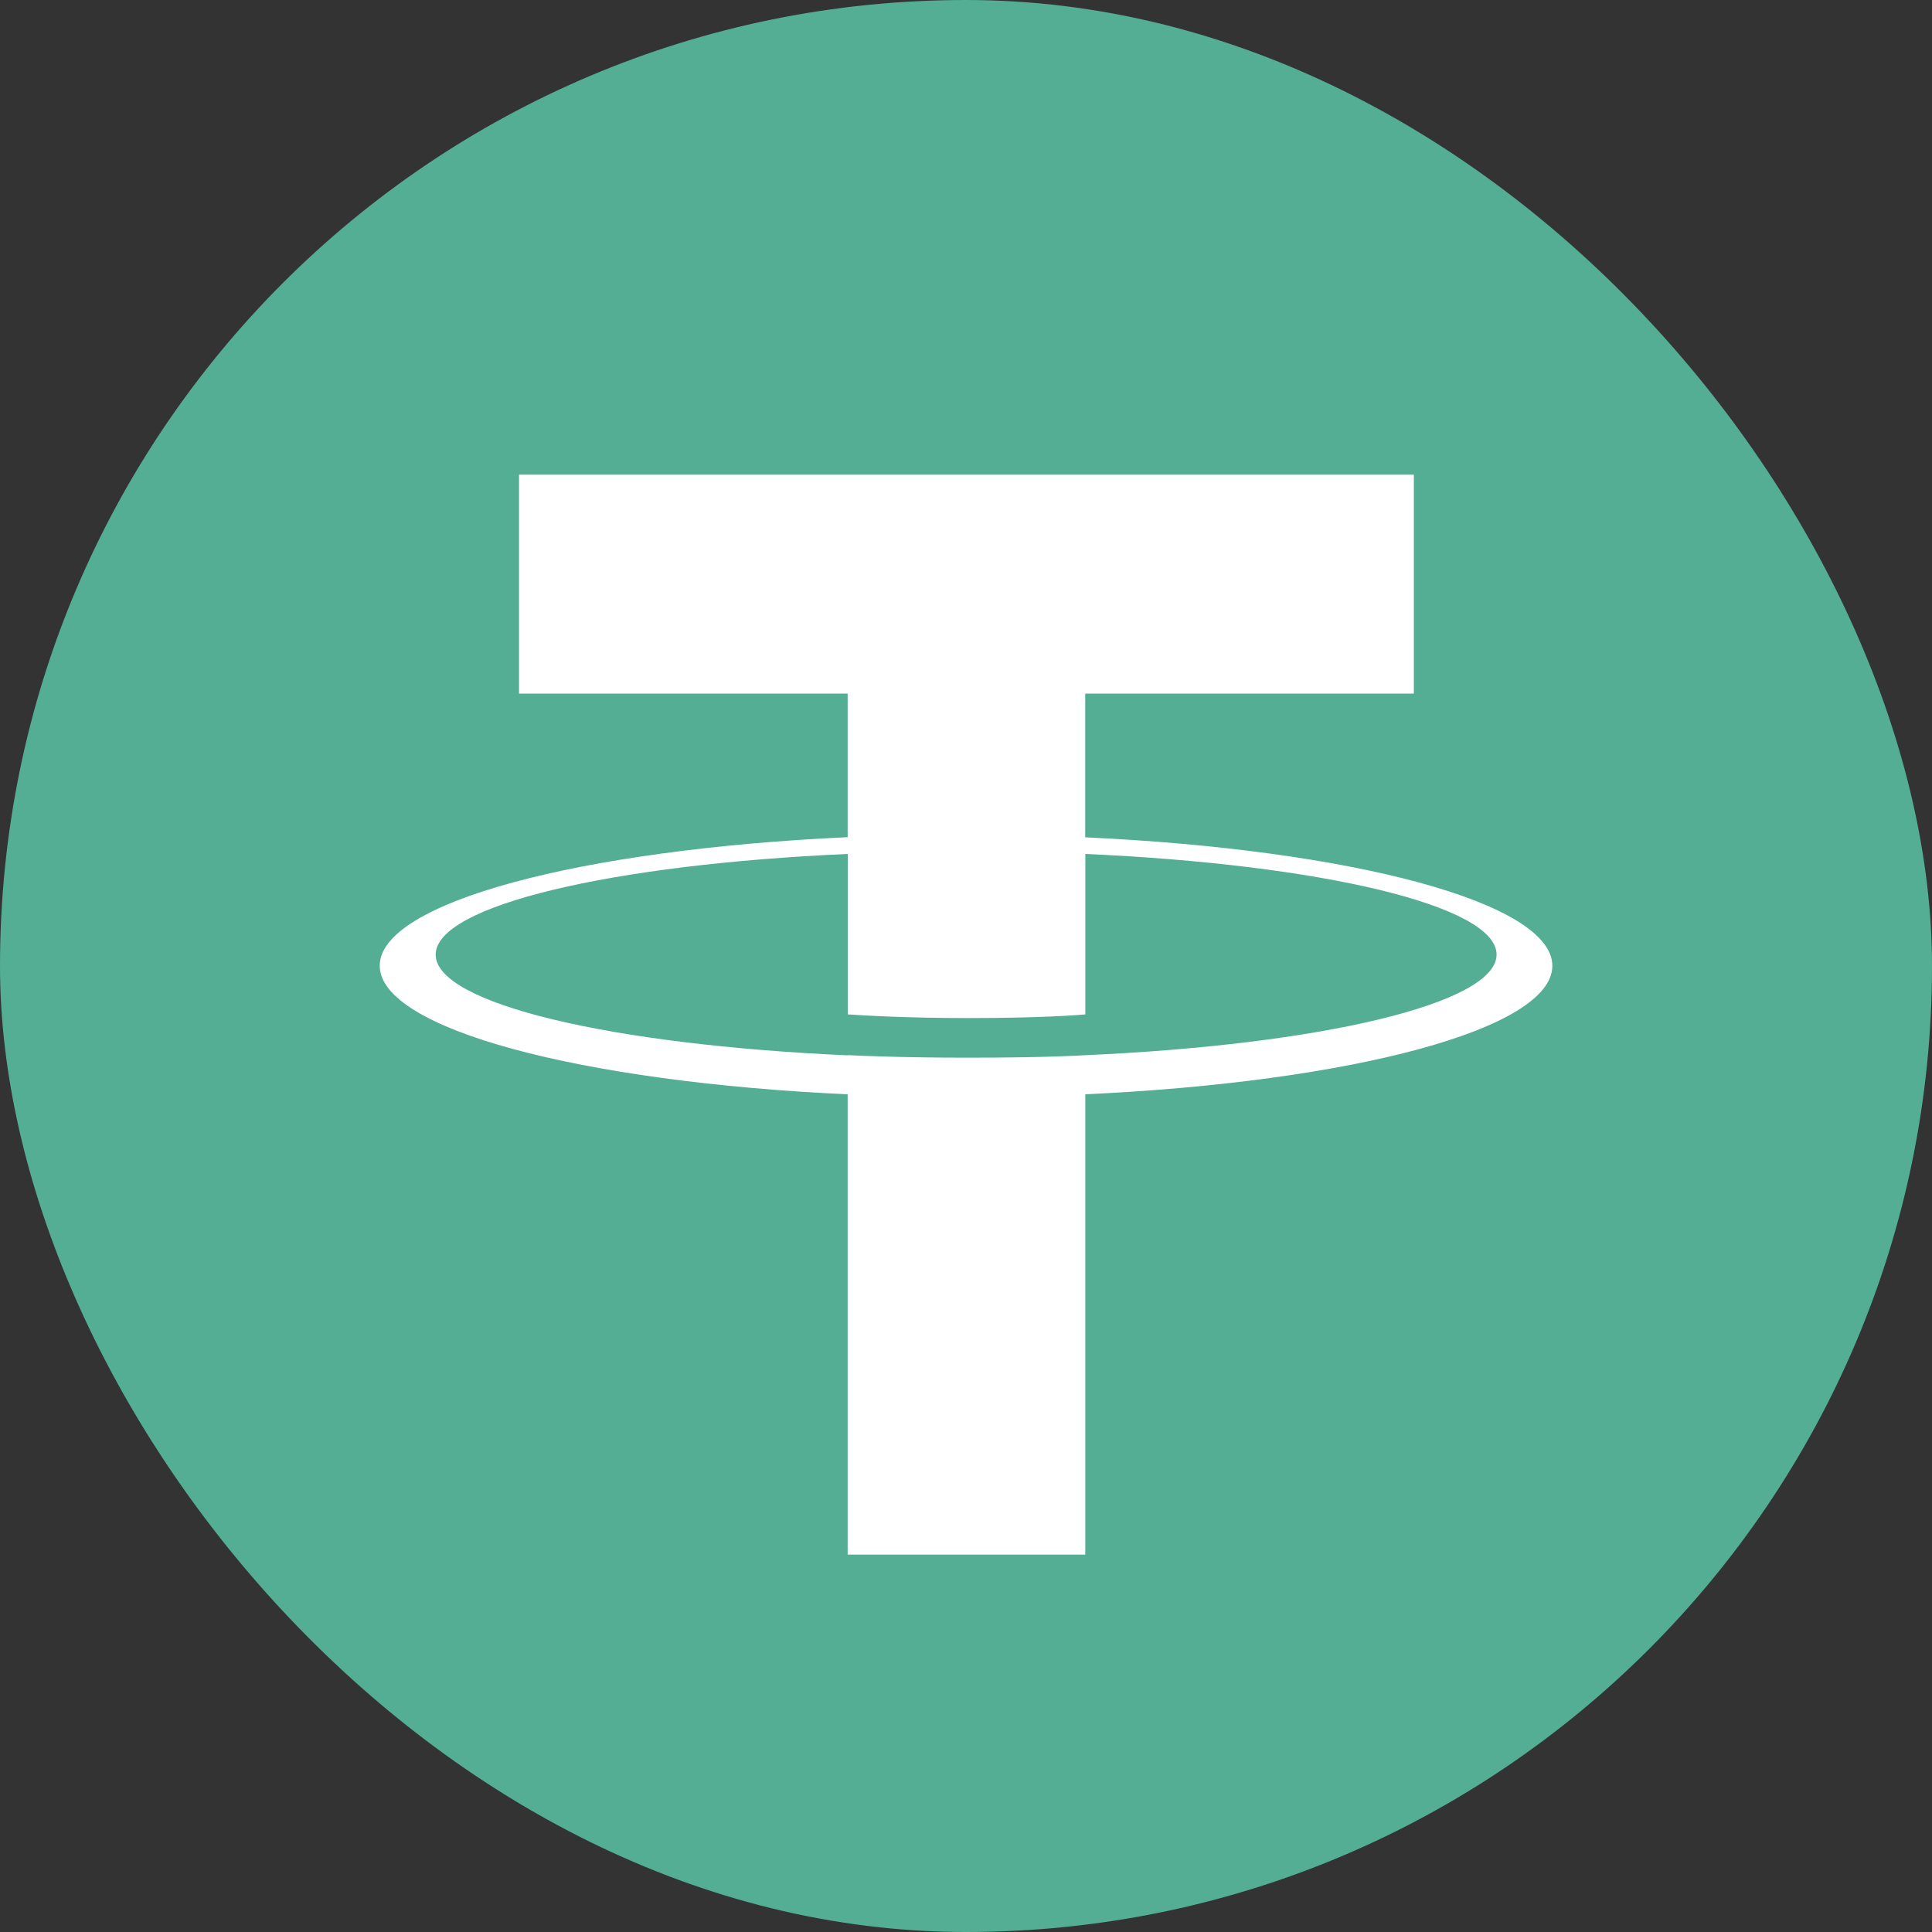<svg width="220" height="220" viewBox="0 0 220 220" fill="none" xmlns="http://www.w3.org/2000/svg">
  <rect x="0" y="0" width="220" height="220" fill="#333333" stroke="none"/>
  <g clip-path="url(#clip0_4047_384)">
    <path d="M110 220C170.751 220 220 170.751 220 110C220 49.249 170.751 0 110 0C49.249 0 0 49.249 0 110C0 170.751 49.249 220 110 220Z" fill="#53AE94"/>
    <path d="M123.576 95.344V78.981H160.996V54.048H59.101V78.981H96.525V95.331C66.11 96.728 43.241 102.751 43.241 109.967C43.241 117.183 66.121 123.207 96.525 124.613V177.028H123.585V124.608C153.945 123.207 176.768 117.188 176.768 109.978C176.768 102.769 153.945 96.75 123.585 95.348M123.585 120.169V120.156C122.822 120.204 118.899 120.439 110.165 120.439C103.182 120.439 98.27 120.241 96.538 120.151V120.173C69.667 118.983 49.61 114.304 49.61 108.705C49.61 103.106 69.67 98.433 96.538 97.24V115.511C98.298 115.632 103.332 115.929 110.279 115.929C118.624 115.929 122.819 115.582 123.589 115.511V97.24C150.407 98.435 170.419 103.119 170.419 108.698C170.419 114.277 150.399 118.963 123.589 120.158" fill="white"/>
  </g>
  <defs>
    <clipPath id="clip0_4047_384">
      <rect width="220" height="220" rx="110" fill="white"/>
    </clipPath>
  </defs>
</svg>
